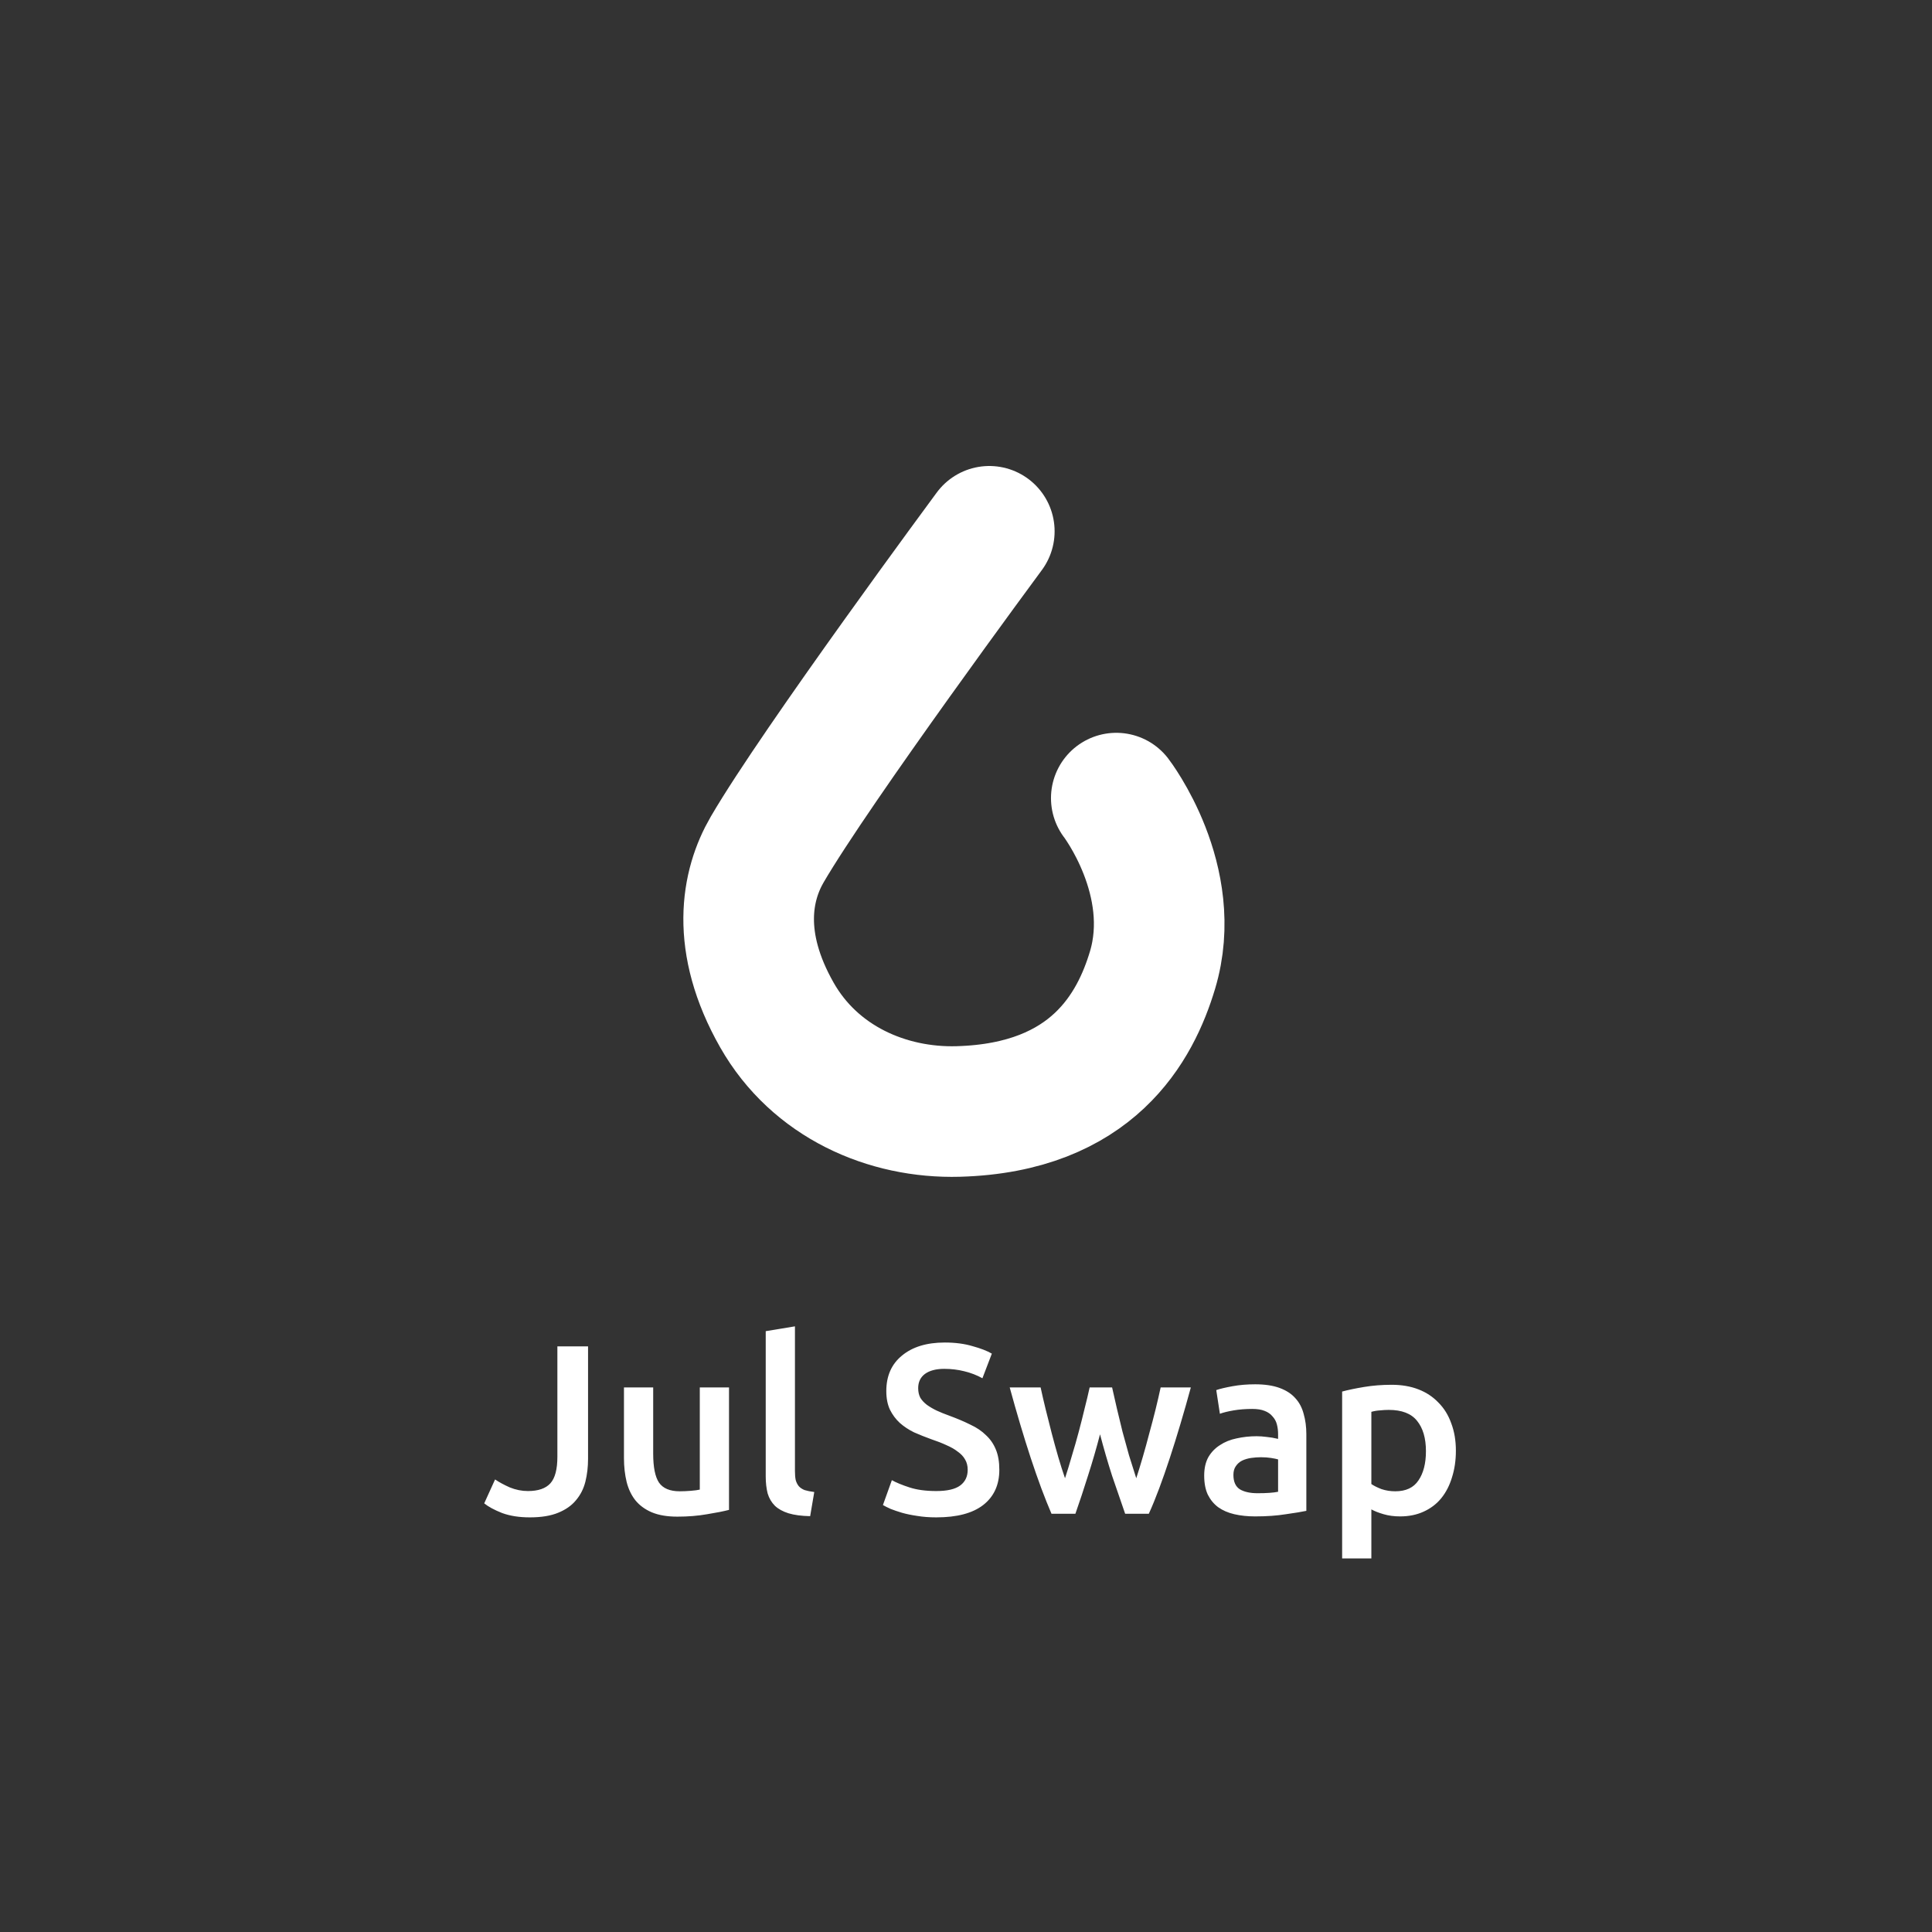 <svg width="80" height="80" viewBox="0 0 80 80" fill="none" xmlns="http://www.w3.org/2000/svg">
<rect x="0" y="0" width="80" height="80" fill="#333333" stroke="none"/>
<path d="M24.35 60.401C24.35 60.741 24.313 61.057 24.24 61.351C24.167 61.644 24.037 61.901 23.85 62.121C23.67 62.341 23.423 62.514 23.11 62.641C22.803 62.767 22.413 62.831 21.94 62.831C21.5 62.831 21.117 62.771 20.79 62.651C20.47 62.524 20.223 62.391 20.05 62.251L20.5 61.261C20.667 61.374 20.87 61.484 21.11 61.591C21.357 61.691 21.607 61.741 21.86 61.741C22.287 61.741 22.597 61.634 22.79 61.421C22.983 61.207 23.08 60.841 23.08 60.321V55.751H24.35V60.401ZM30.187 62.521C29.954 62.581 29.65 62.641 29.277 62.701C28.904 62.767 28.494 62.801 28.047 62.801C27.627 62.801 27.274 62.741 26.987 62.621C26.707 62.501 26.48 62.334 26.307 62.121C26.14 61.907 26.02 61.654 25.947 61.361C25.874 61.061 25.837 60.734 25.837 60.381V57.451H27.047V60.191C27.047 60.751 27.127 61.151 27.287 61.391C27.454 61.631 27.74 61.751 28.147 61.751C28.294 61.751 28.447 61.744 28.607 61.731C28.774 61.717 28.897 61.701 28.977 61.681V57.451H30.187V62.521ZM33.547 62.781C33.187 62.774 32.887 62.734 32.647 62.661C32.414 62.587 32.227 62.484 32.087 62.351C31.947 62.211 31.847 62.041 31.787 61.841C31.734 61.634 31.707 61.401 31.707 61.141V55.121L32.917 54.921V60.911C32.917 61.057 32.927 61.181 32.947 61.281C32.974 61.381 33.017 61.467 33.077 61.541C33.137 61.607 33.217 61.661 33.317 61.701C33.424 61.734 33.557 61.761 33.717 61.781L33.547 62.781ZM38.77 61.741C39.223 61.741 39.553 61.664 39.76 61.511C39.966 61.357 40.07 61.141 40.07 60.861C40.07 60.694 40.033 60.551 39.96 60.431C39.893 60.311 39.793 60.204 39.66 60.111C39.533 60.011 39.376 59.921 39.19 59.841C39.003 59.754 38.79 59.671 38.55 59.591C38.31 59.504 38.076 59.411 37.85 59.311C37.63 59.204 37.433 59.074 37.26 58.921C37.093 58.767 36.956 58.584 36.85 58.371C36.75 58.157 36.7 57.901 36.7 57.601C36.7 56.974 36.916 56.484 37.35 56.131C37.783 55.771 38.373 55.591 39.12 55.591C39.553 55.591 39.936 55.641 40.27 55.741C40.61 55.834 40.876 55.937 41.07 56.051L40.68 57.071C40.453 56.944 40.203 56.847 39.93 56.781C39.663 56.714 39.386 56.681 39.1 56.681C38.76 56.681 38.493 56.751 38.3 56.891C38.113 57.031 38.02 57.227 38.02 57.481C38.02 57.634 38.05 57.767 38.11 57.881C38.176 57.987 38.266 58.084 38.38 58.171C38.5 58.257 38.636 58.337 38.79 58.411C38.95 58.484 39.123 58.554 39.31 58.621C39.636 58.741 39.926 58.864 40.18 58.991C40.44 59.111 40.656 59.257 40.83 59.431C41.01 59.597 41.146 59.797 41.24 60.031C41.333 60.257 41.38 60.534 41.38 60.861C41.38 61.487 41.156 61.974 40.71 62.321C40.27 62.661 39.623 62.831 38.77 62.831C38.483 62.831 38.22 62.811 37.98 62.771C37.746 62.737 37.536 62.694 37.35 62.641C37.17 62.587 37.013 62.534 36.88 62.481C36.746 62.421 36.64 62.367 36.56 62.321L36.93 61.291C37.11 61.391 37.353 61.491 37.66 61.591C37.966 61.691 38.336 61.741 38.77 61.741ZM45.55 59.391C45.397 59.977 45.23 60.551 45.05 61.111C44.877 61.664 44.703 62.187 44.53 62.681H43.54C43.407 62.374 43.267 62.024 43.12 61.631C42.974 61.237 42.827 60.817 42.68 60.371C42.533 59.924 42.387 59.454 42.24 58.961C42.093 58.467 41.95 57.964 41.81 57.451H43.09C43.15 57.731 43.22 58.034 43.3 58.361C43.38 58.681 43.464 59.011 43.55 59.351C43.637 59.684 43.727 60.011 43.82 60.331C43.913 60.651 44.007 60.944 44.1 61.211C44.2 60.904 44.297 60.587 44.39 60.261C44.49 59.934 44.584 59.607 44.67 59.281C44.757 58.954 44.837 58.637 44.91 58.331C44.99 58.017 45.06 57.724 45.12 57.451H46.05C46.11 57.724 46.177 58.017 46.25 58.331C46.324 58.637 46.4 58.954 46.48 59.281C46.567 59.607 46.657 59.934 46.75 60.261C46.85 60.587 46.95 60.904 47.05 61.211C47.137 60.944 47.227 60.651 47.32 60.331C47.413 60.011 47.504 59.684 47.59 59.351C47.684 59.011 47.77 58.681 47.85 58.361C47.93 58.034 48 57.731 48.06 57.451H49.31C49.17 57.964 49.027 58.467 48.88 58.961C48.733 59.454 48.587 59.924 48.44 60.371C48.294 60.817 48.147 61.237 48 61.631C47.853 62.024 47.71 62.374 47.57 62.681H46.59C46.417 62.187 46.237 61.664 46.05 61.111C45.87 60.551 45.703 59.977 45.55 59.391ZM52.073 61.831C52.446 61.831 52.73 61.811 52.923 61.771V60.431C52.856 60.411 52.76 60.391 52.633 60.371C52.506 60.351 52.366 60.341 52.213 60.341C52.08 60.341 51.943 60.351 51.803 60.371C51.67 60.391 51.546 60.427 51.433 60.481C51.326 60.534 51.24 60.611 51.173 60.711C51.106 60.804 51.073 60.924 51.073 61.071C51.073 61.357 51.163 61.557 51.343 61.671C51.523 61.777 51.766 61.831 52.073 61.831ZM51.973 57.321C52.373 57.321 52.71 57.371 52.983 57.471C53.256 57.571 53.473 57.711 53.633 57.891C53.8 58.071 53.916 58.291 53.983 58.551C54.056 58.804 54.093 59.084 54.093 59.391V62.561C53.906 62.601 53.623 62.647 53.243 62.701C52.87 62.761 52.446 62.791 51.973 62.791C51.66 62.791 51.373 62.761 51.113 62.701C50.853 62.641 50.63 62.544 50.443 62.411C50.263 62.277 50.12 62.104 50.013 61.891C49.913 61.677 49.863 61.414 49.863 61.101C49.863 60.801 49.92 60.547 50.033 60.341C50.153 60.134 50.313 59.967 50.513 59.841C50.713 59.707 50.943 59.614 51.203 59.561C51.47 59.501 51.746 59.471 52.033 59.471C52.166 59.471 52.306 59.481 52.453 59.501C52.6 59.514 52.756 59.541 52.923 59.581V59.381C52.923 59.241 52.906 59.107 52.873 58.981C52.84 58.854 52.78 58.744 52.693 58.651C52.613 58.551 52.503 58.474 52.363 58.421C52.23 58.367 52.06 58.341 51.853 58.341C51.573 58.341 51.316 58.361 51.083 58.401C50.85 58.441 50.66 58.487 50.513 58.541L50.363 57.561C50.516 57.507 50.74 57.454 51.033 57.401C51.326 57.347 51.64 57.321 51.973 57.321ZM59.045 60.091C59.045 59.551 58.921 59.131 58.675 58.831C58.435 58.531 58.045 58.381 57.505 58.381C57.391 58.381 57.271 58.387 57.145 58.401C57.025 58.407 56.905 58.427 56.785 58.461V61.451C56.891 61.524 57.031 61.594 57.205 61.661C57.385 61.721 57.575 61.751 57.775 61.751C58.215 61.751 58.535 61.601 58.735 61.301C58.941 61.001 59.045 60.597 59.045 60.091ZM60.285 60.071C60.285 60.471 60.231 60.837 60.125 61.171C60.025 61.504 59.878 61.791 59.685 62.031C59.491 62.271 59.248 62.457 58.955 62.591C58.668 62.724 58.341 62.791 57.975 62.791C57.728 62.791 57.501 62.761 57.295 62.701C57.088 62.641 56.918 62.574 56.785 62.501V64.531H55.575V57.621C55.821 57.554 56.125 57.491 56.485 57.431C56.845 57.371 57.225 57.341 57.625 57.341C58.038 57.341 58.408 57.404 58.735 57.531C59.061 57.657 59.338 57.841 59.565 58.081C59.798 58.314 59.975 58.601 60.095 58.941C60.221 59.274 60.285 59.651 60.285 60.071Z" fill="white"/>
<path d="M46.223 33.048C46.223 33.048 48.841 36.454 47.722 40.175C47.021 42.505 45.256 45.867 39.68 46.024C36.742 46.106 33.745 44.801 32.17 42.03C30.445 38.994 30.91 36.65 31.767 35.178C33.797 31.691 40.965 22 40.965 22" stroke="white" stroke-width="5.408" stroke-miterlimit="10" stroke-linecap="round" stroke-linejoin="round"/>
</svg>
